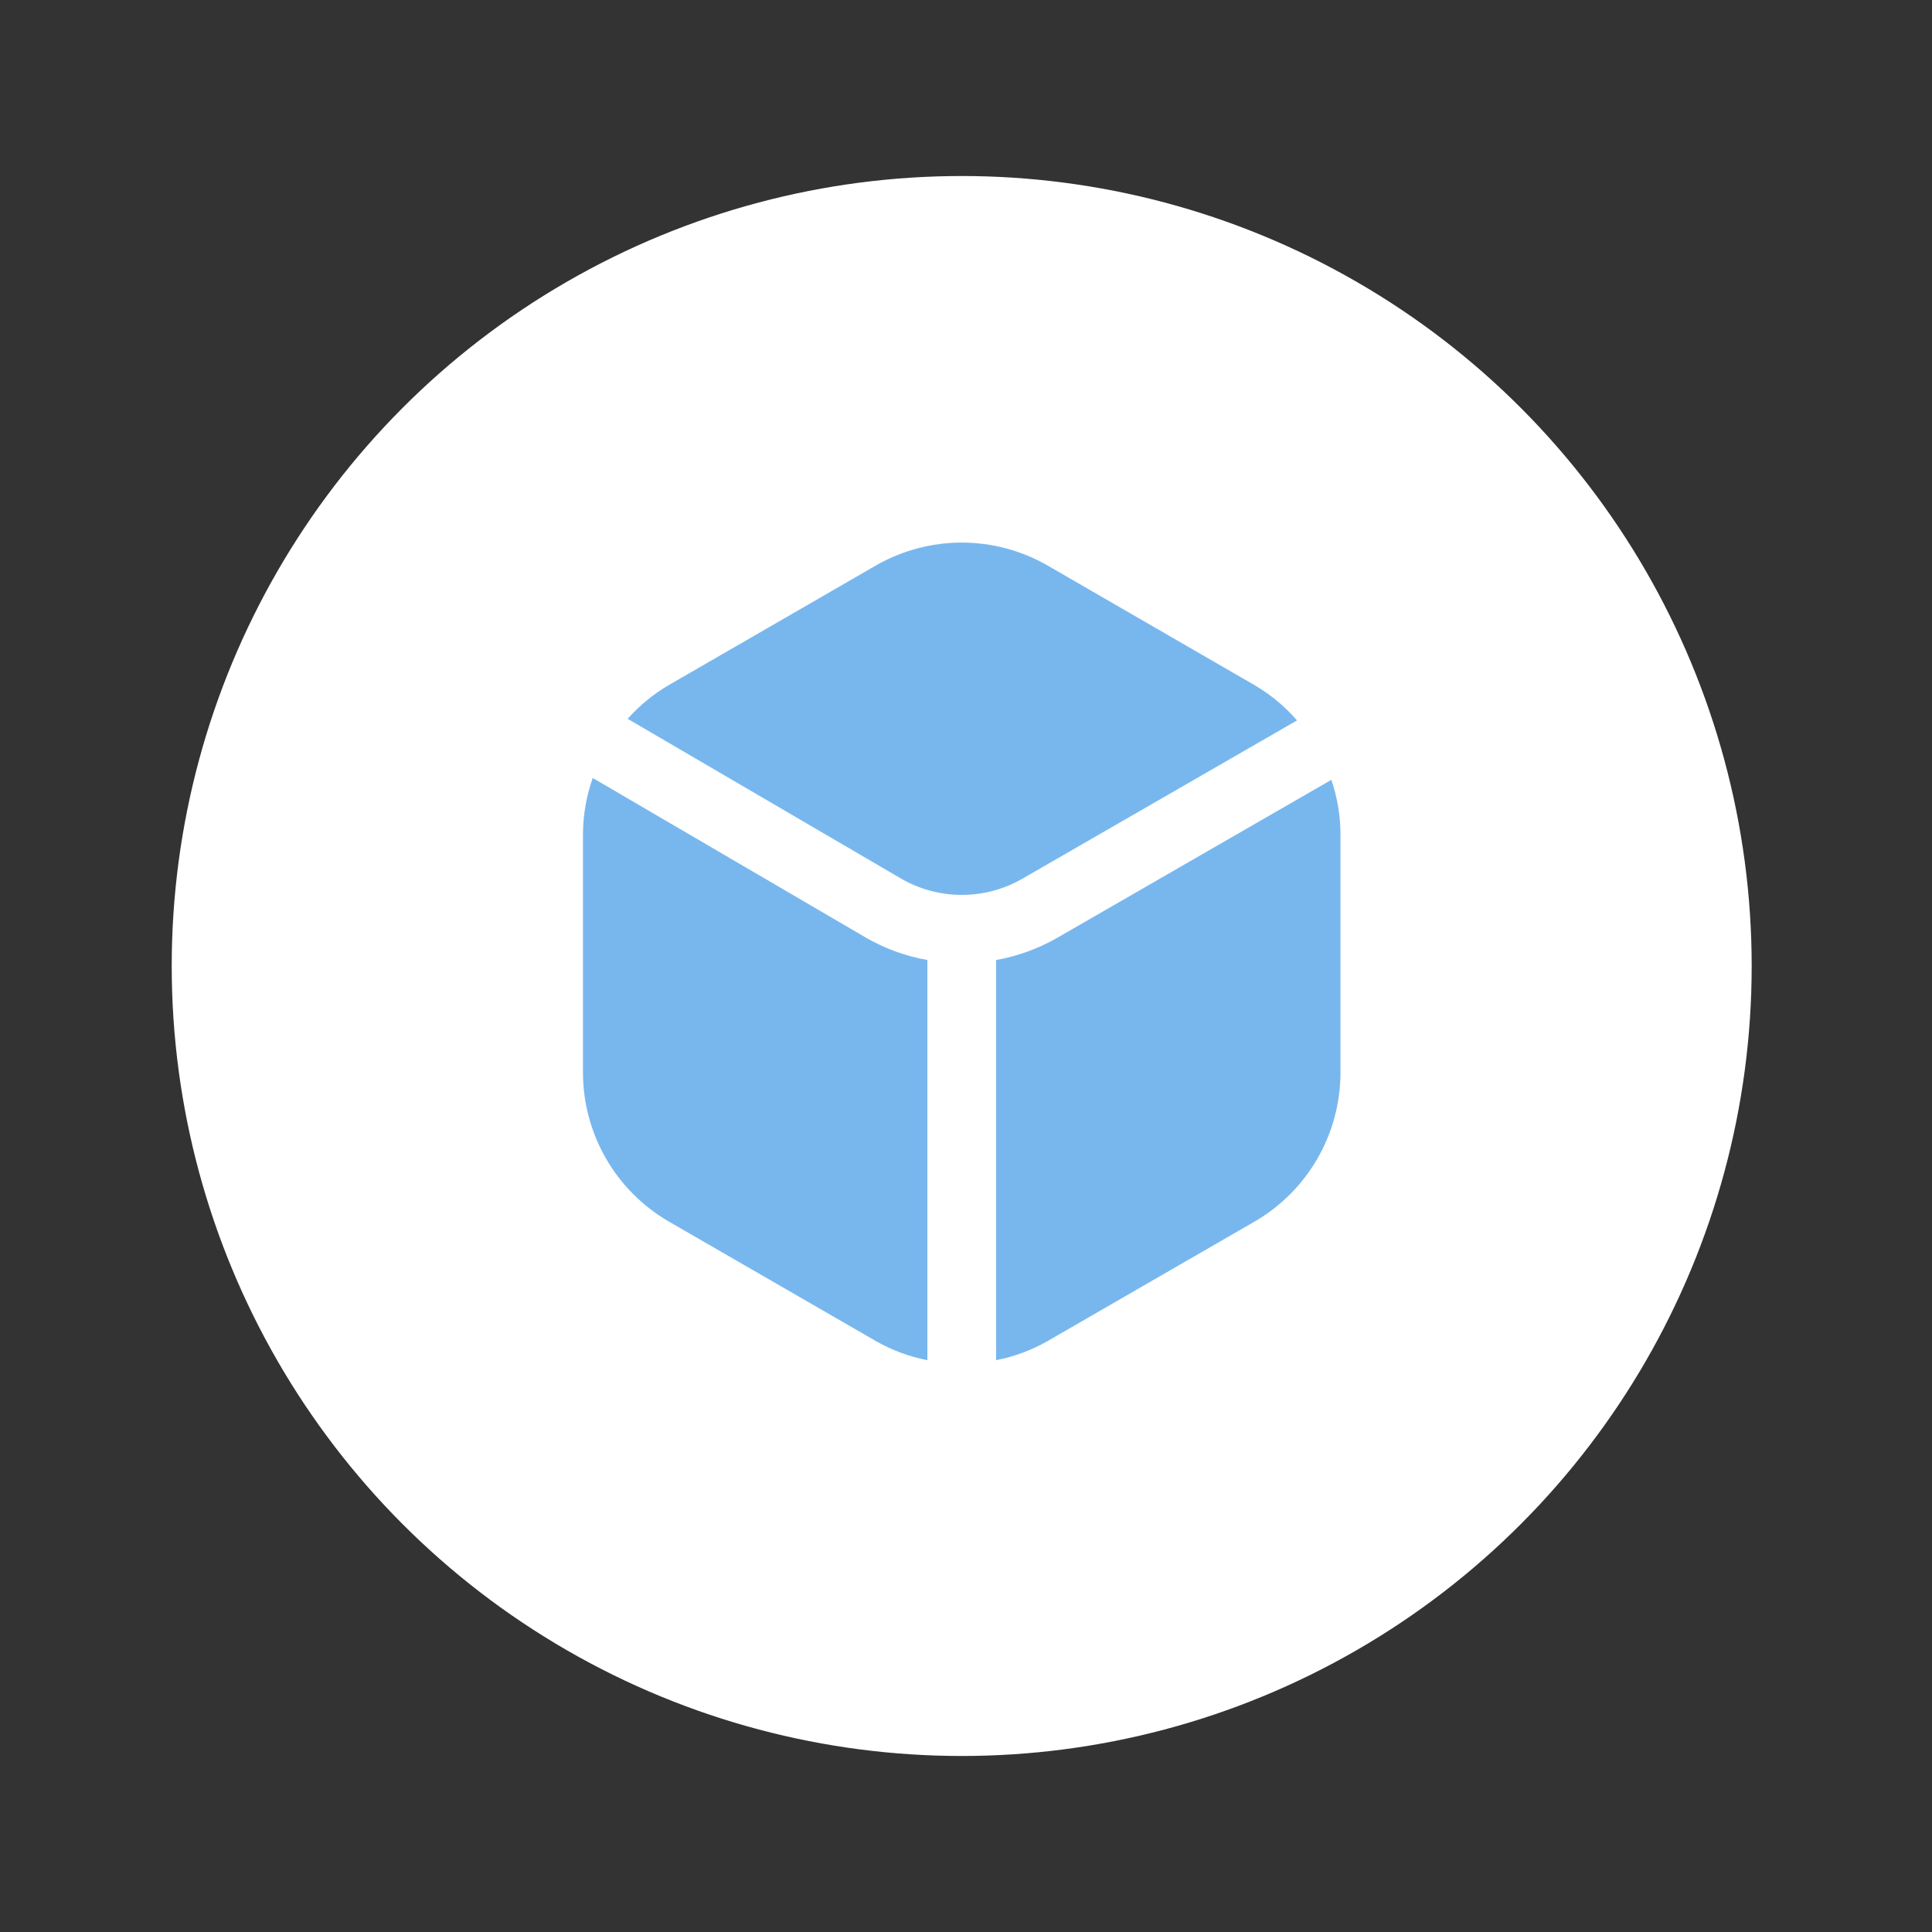 <svg width="75" height="75" viewBox="0 0 75 75" fill="none" xmlns="http://www.w3.org/2000/svg">
<rect x="0" y="0" width="75" height="75" fill="#333333" stroke="none"/>
<circle cx="37.333" cy="37.5" r="30.667" fill="white"/>
<g clip-path="url(#clip0_1691_19667)">
<path d="M41.017 36.42C40.288 36.834 39.493 37.121 38.667 37.268V52.802C39.37 52.666 40.046 52.415 40.667 52.06L48.703 47.421C49.715 46.834 50.556 45.992 51.141 44.979C51.726 43.965 52.035 42.816 52.037 41.646V32.366C52.032 31.654 51.913 30.947 51.683 30.273L41.017 36.42Z" fill="#78B7EE"/>
<path d="M34.99 34.113C35.704 34.524 36.514 34.74 37.337 34.74C38.161 34.74 38.971 34.524 39.685 34.113L50.351 27.966C49.879 27.423 49.321 26.961 48.701 26.597L40.667 21.953C39.653 21.37 38.504 21.063 37.334 21.063C36.164 21.063 35.015 21.37 34.001 21.953L25.965 26.593C25.366 26.943 24.826 27.386 24.365 27.904L34.99 34.113Z" fill="#78B7EE"/>
<path d="M36.001 37.268C35.174 37.122 34.379 36.835 33.65 36.42L23.01 30.201C22.764 30.896 22.636 31.628 22.631 32.366V41.646C22.633 42.816 22.942 43.965 23.527 44.979C24.112 45.992 24.953 46.834 25.965 47.421L34.001 52.06C34.622 52.415 35.298 52.666 36.001 52.802V37.268Z" fill="#78B7EE"/>
</g>
<defs>
<clipPath id="clip0_1691_19667">
<rect width="32" height="32" fill="white" transform="translate(21.334 20.97)"/>
</clipPath>
</defs>
</svg>
